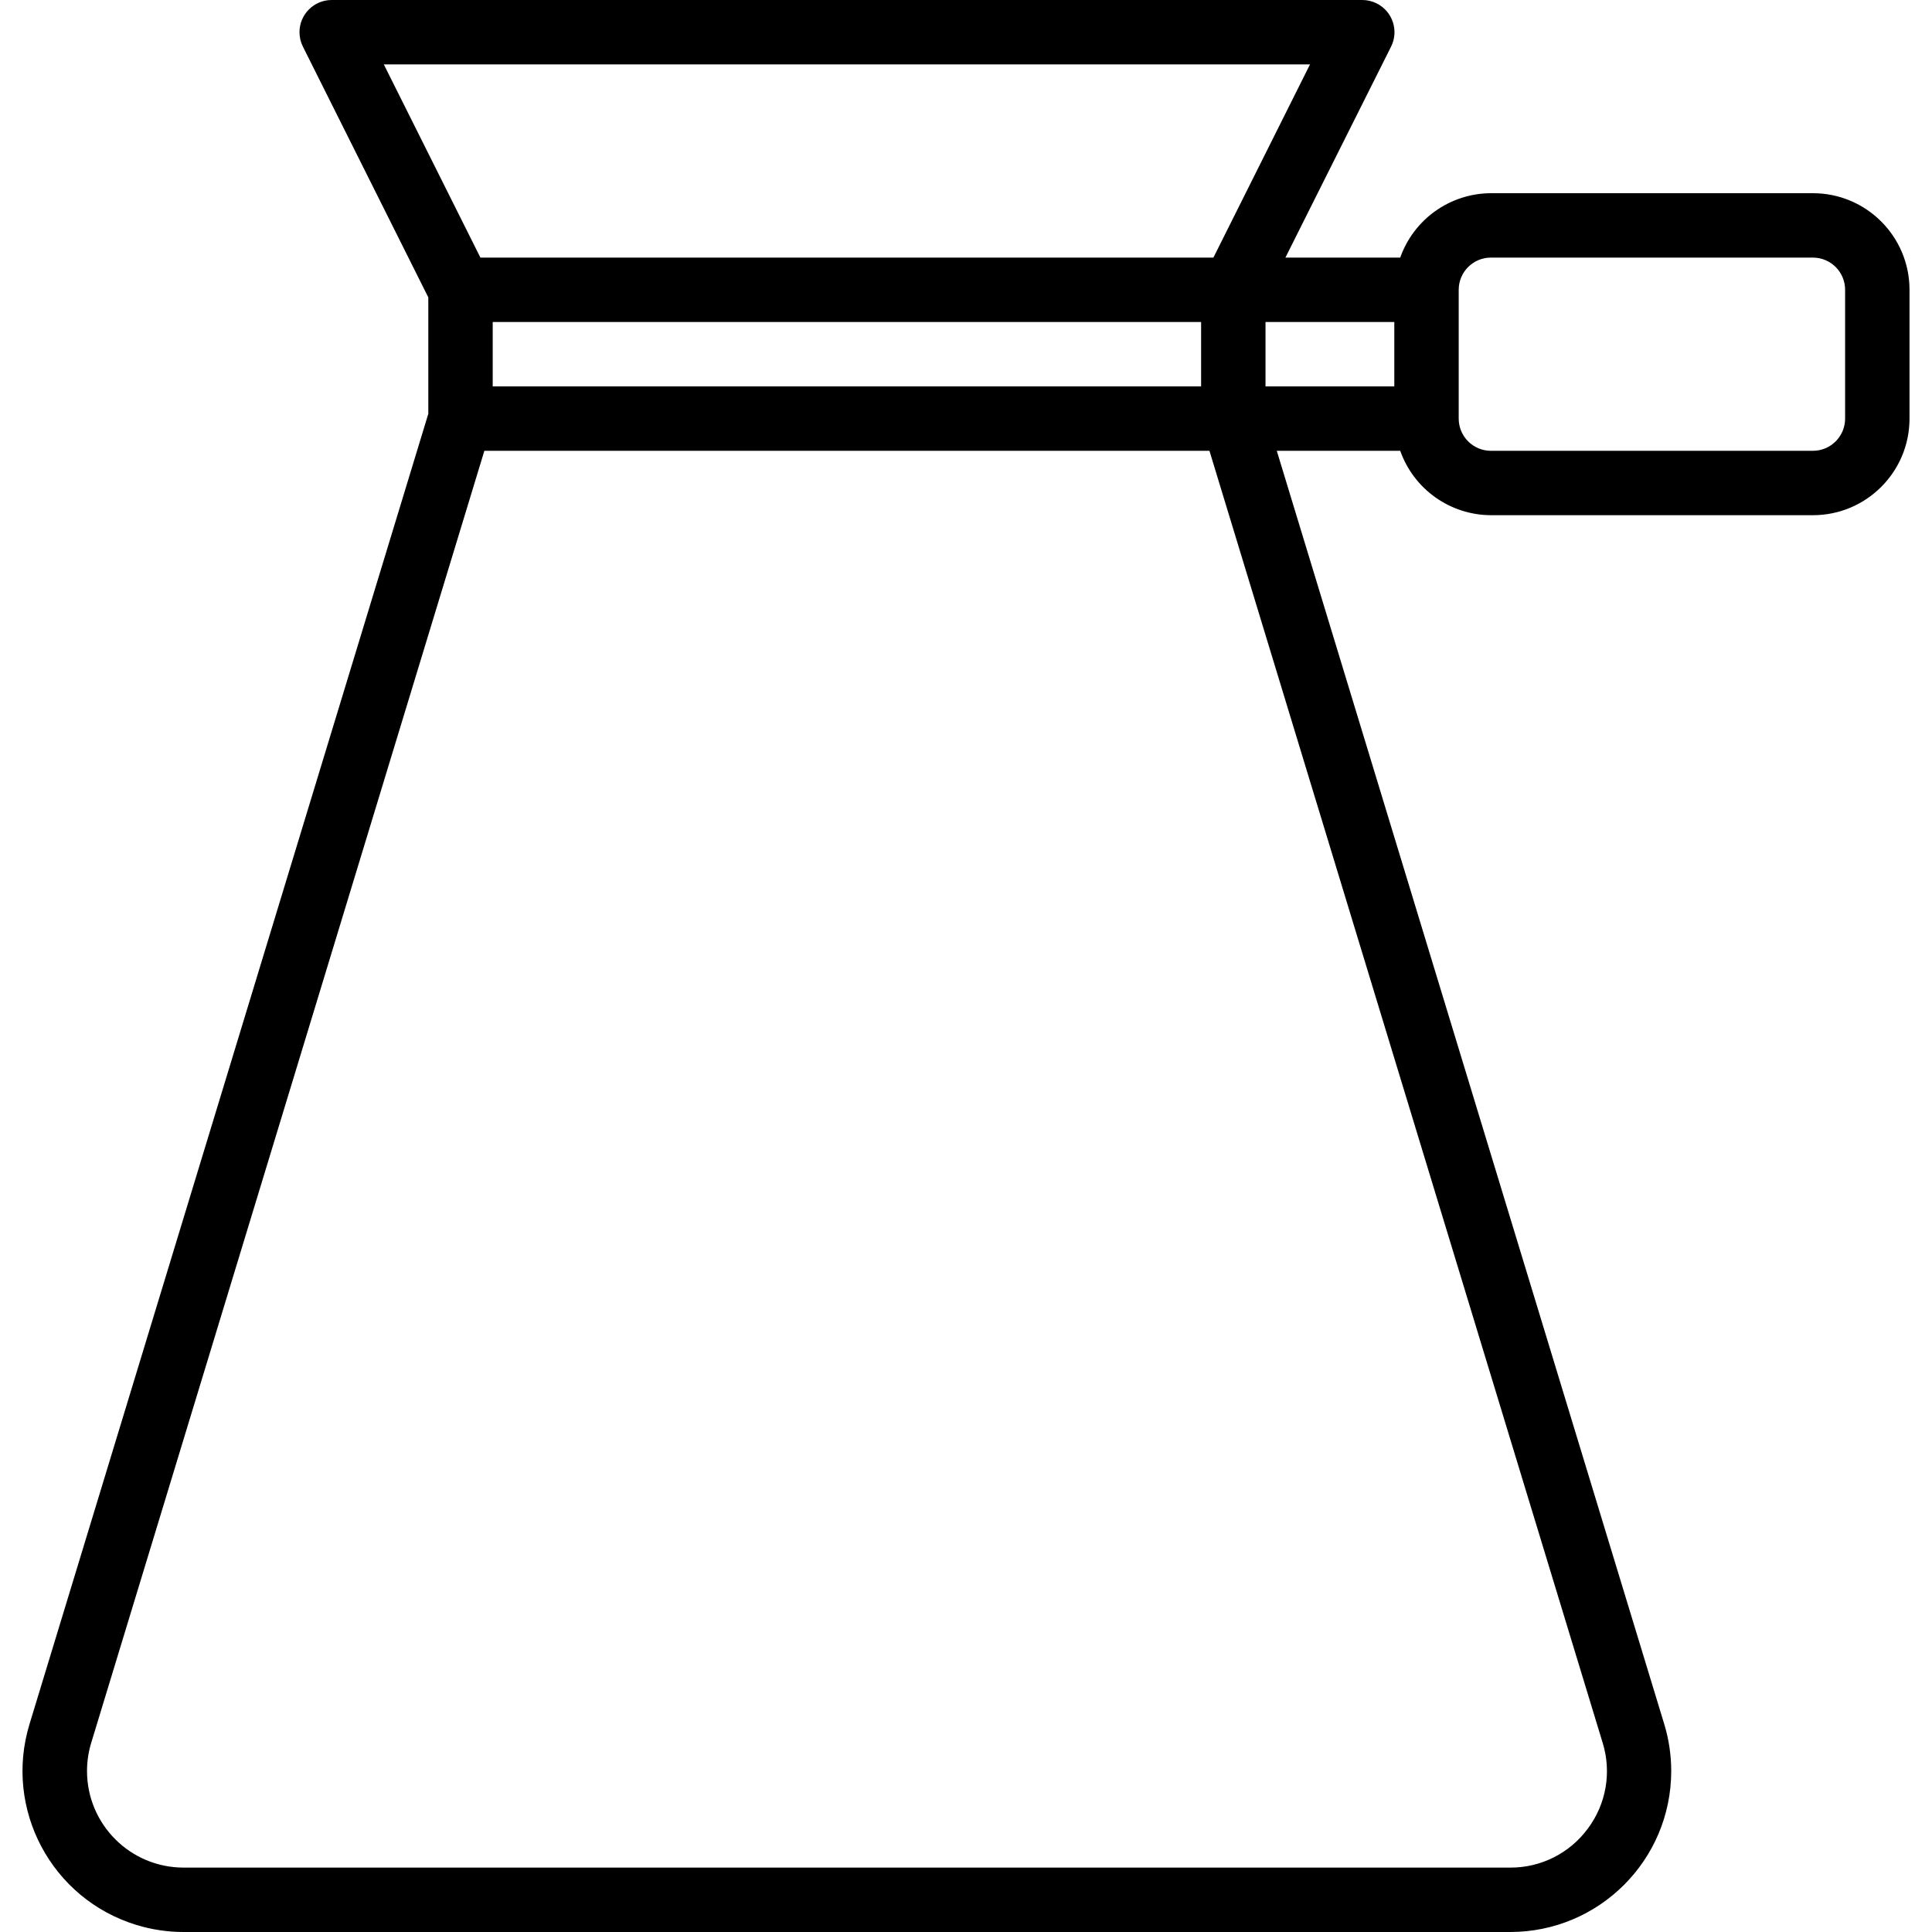 <?xml version="1.0" encoding="iso-8859-1"?>
<!-- Generator: Adobe Illustrator 19.0.0, SVG Export Plug-In . SVG Version: 6.00 Build 0)  -->
<svg version="1.1" id="Capa_1" xmlns="http://www.w3.org/2000/svg" xmlns:xlink="http://www.w3.org/1999/xlink" x="0px" y="0px"
	 viewBox="0 0 480 480" style="enable-background:new 0 0 480 480;" xml:space="preserve">
<g>
	<g>
		<path d="M450.412,48h-80c-10.134,0.042-19.15,6.445-22.528,16h-28.528l26.256-52.424c1.975-3.952,0.372-8.757-3.58-10.732
			c-1.124-0.562-2.364-0.851-3.62-0.844h-256c-4.418-0.002-8.002,3.578-8.004,7.996c-0.001,1.243,0.288,2.468,0.844,3.58
			l31.16,62.312V102.8L7.332,428.352c-6.433,21.134,5.484,43.481,26.618,49.914c3.78,1.151,7.71,1.735,11.662,1.734h329.6
			c22.091-0.001,39.999-17.911,39.998-40.003c0-3.946-0.584-7.87-1.734-11.646L317.212,112h30.672
			c3.378,9.555,12.394,15.958,22.528,16h80c13.255,0,24-10.745,24-24V72C474.412,58.745,463.667,48,450.412,48z M95.356,16h230.112
			l-24,48H119.356L95.356,16z M298.412,80v16h-176V80H298.412z M398.18,433.008c2.251,7.272,0.886,15.183-3.672,21.28
			c-4.506,6.14-11.68,9.751-19.296,9.712h-329.6c-13.255-0.004-23.997-10.752-23.993-24.007c0.001-2.367,0.352-4.721,1.041-6.985
			L120.34,112h180.144L398.18,433.008z M346.412,96h-32V80h32V96z M458.412,104c0,4.418-3.582,8-8,8h-80c-4.418,0-8-3.582-8-8V72
			c0-4.418,3.582-8,8-8h80c4.418,0,8,3.582,8,8V104z"/>
	</g>
</g>
<g>
</g>
<g>
</g>
<g>
</g>
<g>
</g>
<g>
</g>
<g>
</g>
<g>
</g>
<g>
</g>
<g>
</g>
<g>
</g>
<g>
</g>
<g>
</g>
<g>
</g>
<g>
</g>
<g>
</g>
</svg>
